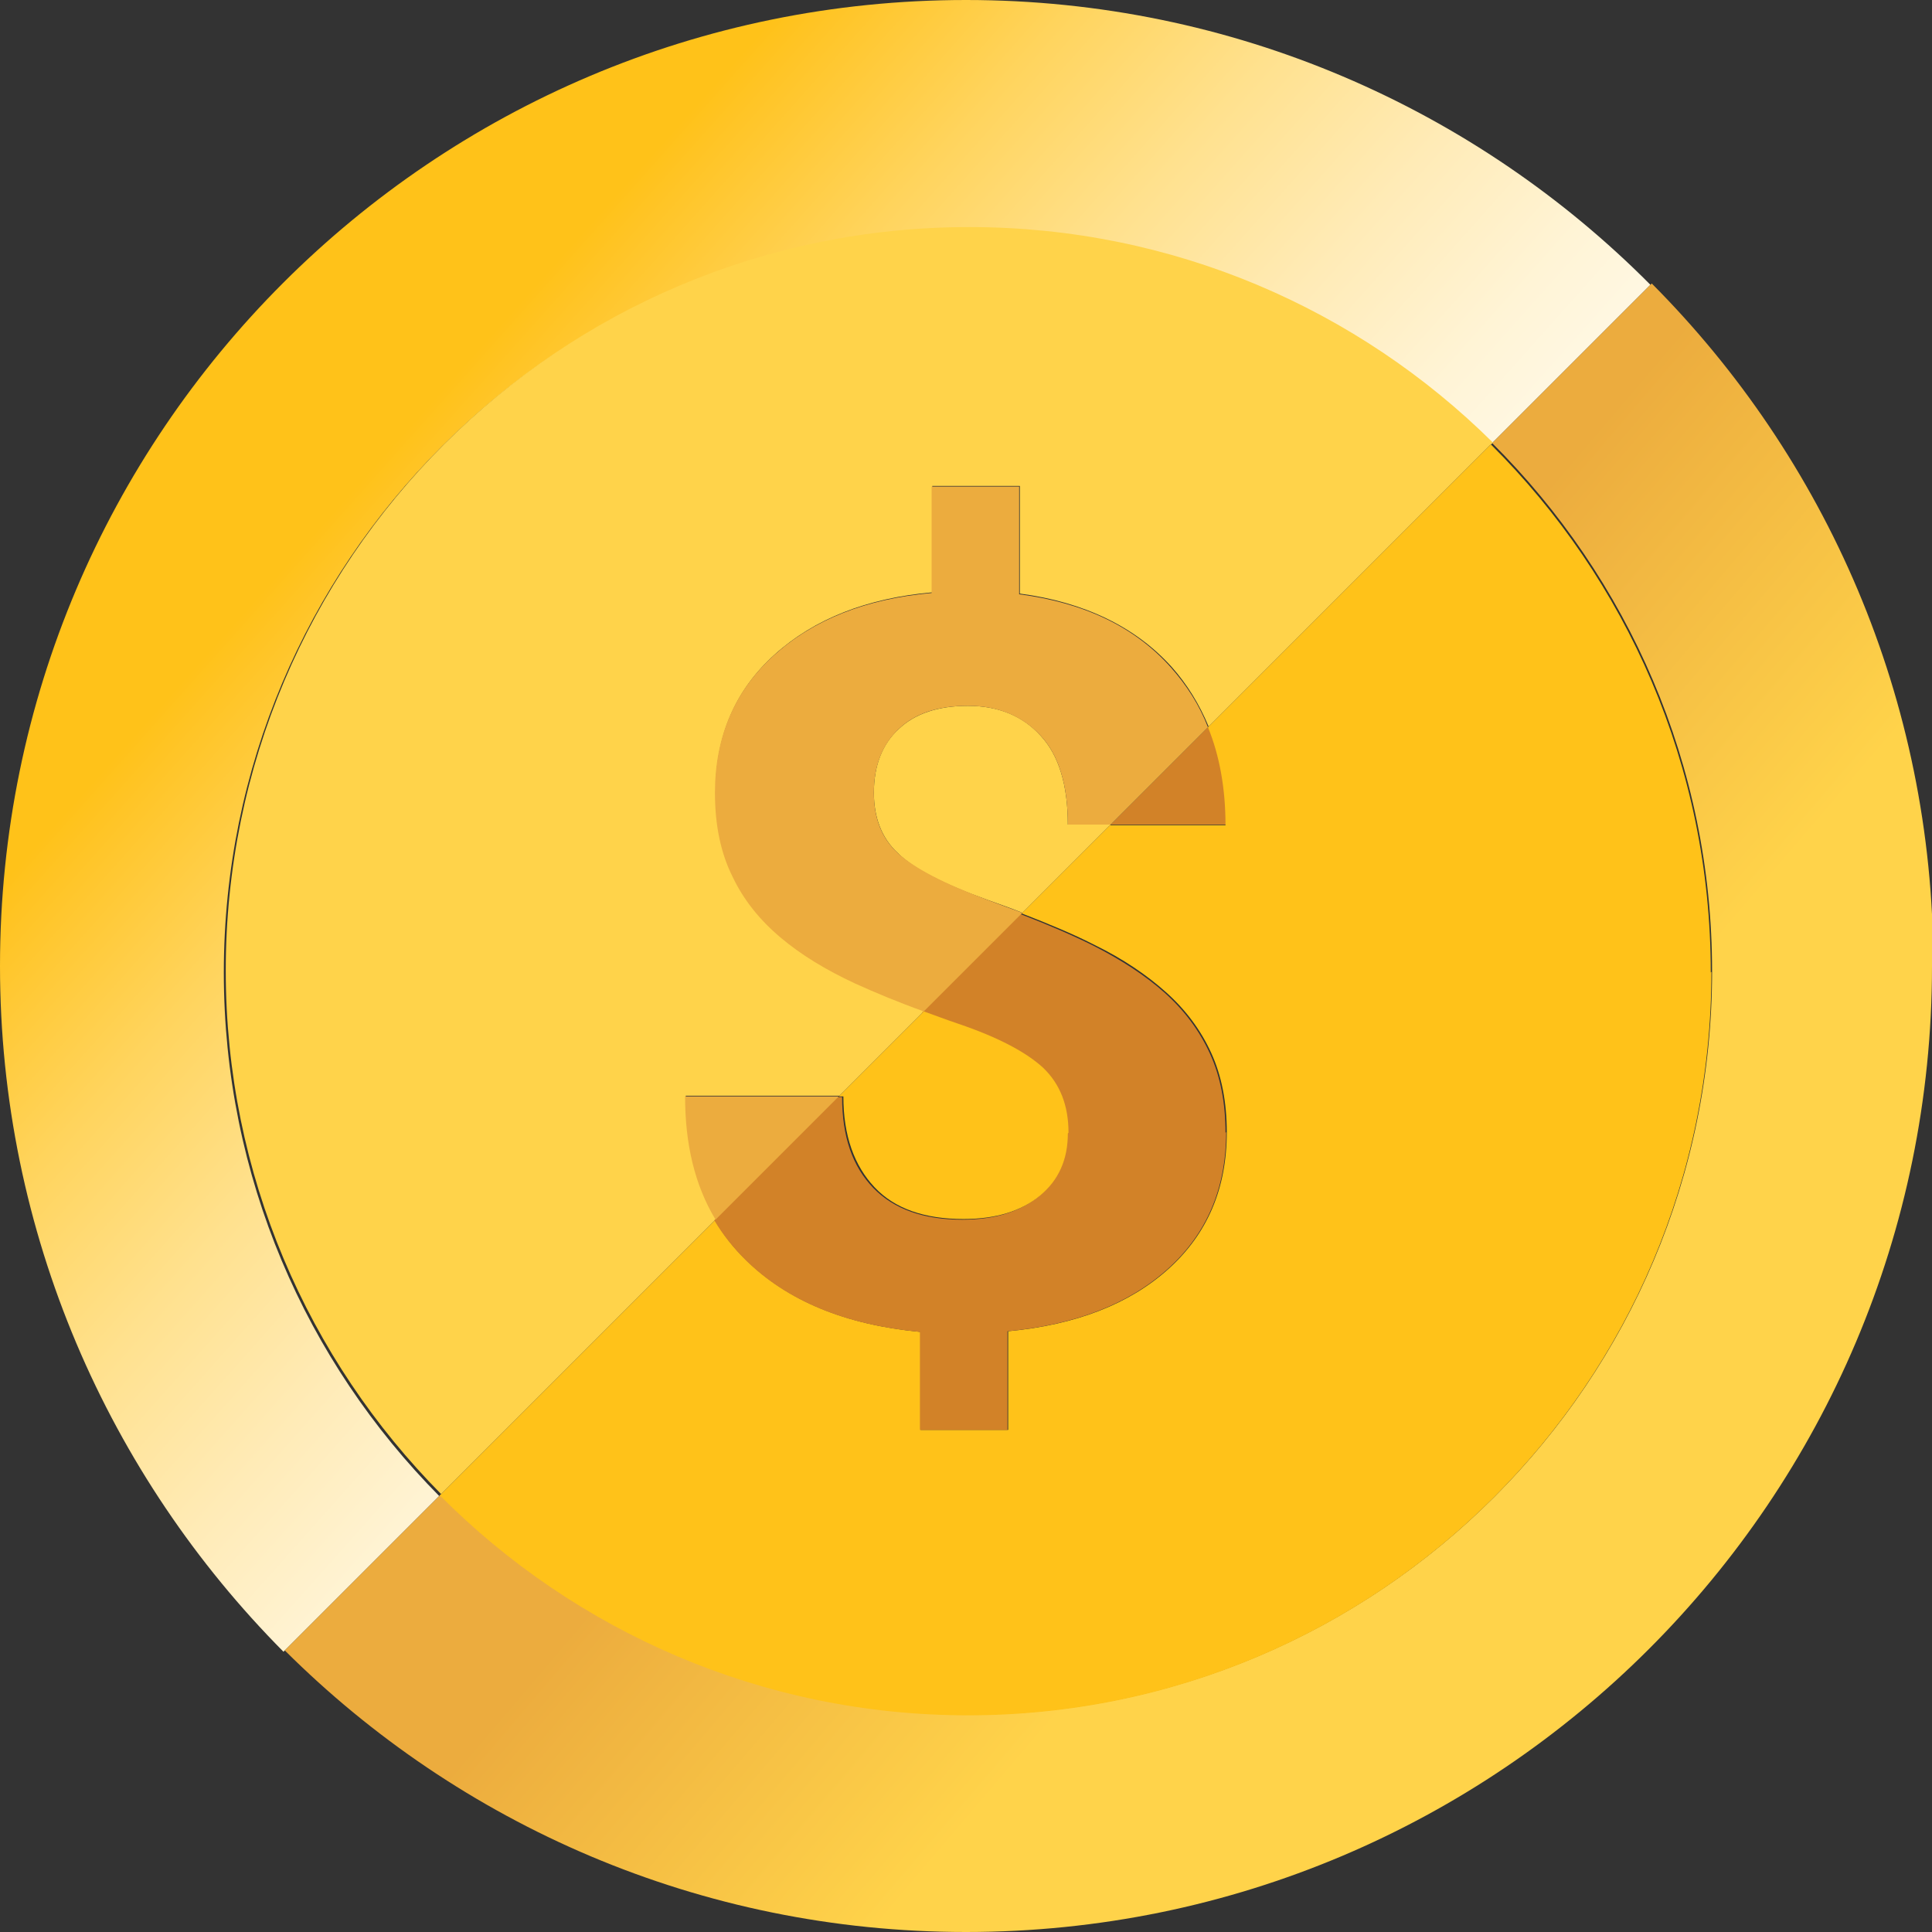 <svg width="53" height="53" viewBox="0 0 53 53" fill="none" xmlns="http://www.w3.org/2000/svg">
<rect x="0" y="0" width="53" height="53" fill="#333333" stroke="none"/>
<g clip-path="url(#clip0_109_2346)">
<path d="M45.276 7.813L40.898 12.191C37.214 8.543 32.142 6.282 26.536 6.282C15.27 6.282 6.14 15.412 6.14 26.678C6.14 32.284 8.4 37.356 12.049 41.04L7.777 45.312C2.99 40.489 0 33.832 0 26.5C0 11.871 11.871 0 26.5 0C33.832 0 40.489 2.99 45.276 7.813Z" fill="url(#paint0_linear_109_2346)"/>
<path d="M53 26.5C53 41.129 41.129 53 26.5 53C19.203 53 12.6 50.046 7.813 45.276L12.084 41.005C15.786 44.724 20.894 47.038 26.571 47.038C37.837 47.038 46.967 37.908 46.967 26.642C46.967 20.983 44.653 15.857 40.934 12.155L45.312 7.777C50.081 12.565 53.036 19.168 53.036 26.464L53 26.5Z" fill="url(#paint1_linear_109_2346)"/>
<path d="M33.637 22.62H30.469L33.156 19.933C33.477 20.716 33.637 21.624 33.637 22.62Z" fill="#D28228"/>
<path d="M40.916 12.173L33.156 19.933C32.907 19.328 32.569 18.776 32.142 18.296C31.145 17.192 29.739 16.516 27.977 16.284V13.33H25.575V16.249C23.777 16.409 22.335 16.979 21.25 17.957C20.164 18.936 19.63 20.2 19.63 21.73C19.63 22.62 19.791 23.386 20.111 24.026C20.431 24.667 20.876 25.236 21.428 25.699C21.997 26.18 22.674 26.589 23.474 26.963C24.026 27.212 24.649 27.479 25.361 27.728L23.029 30.059H18.812C18.812 31.376 19.096 32.498 19.648 33.441L12.102 40.987C8.454 37.303 6.193 32.231 6.193 26.625C6.193 15.359 15.323 6.229 26.589 6.229C32.195 6.229 37.267 8.489 40.951 12.138L40.916 12.173Z" fill="#FFD34A"/>
<path d="M30.469 22.62L28.048 25.041C27.746 24.916 27.425 24.809 27.087 24.685C25.895 24.258 25.058 23.83 24.631 23.403C24.186 22.994 23.973 22.424 23.973 21.748C23.973 21.001 24.204 20.413 24.649 20.004C25.094 19.577 25.735 19.363 26.553 19.363C27.372 19.363 28.048 19.63 28.547 20.182C29.045 20.716 29.294 21.535 29.294 22.62H30.469Z" fill="#FFD34A"/>
<path d="M46.949 26.66C46.949 37.926 37.819 47.056 26.553 47.056C20.894 47.056 15.768 44.742 12.066 41.023L19.613 33.477C19.844 33.868 20.129 34.242 20.467 34.562C21.606 35.683 23.19 36.342 25.254 36.538V39.225H27.657V36.52C29.526 36.342 30.985 35.772 32.053 34.811C33.12 33.85 33.654 32.604 33.654 31.056C33.654 30.237 33.512 29.508 33.227 28.885C32.943 28.262 32.533 27.71 31.999 27.23C31.465 26.749 30.807 26.304 30.042 25.93C29.49 25.646 28.814 25.361 28.03 25.058L30.451 22.638H33.619C33.619 21.641 33.459 20.734 33.138 19.951L40.898 12.191C44.617 15.893 46.931 21.001 46.931 26.678L46.949 26.66Z" fill="#FFC219"/>
<path d="M33.637 31.056C33.637 32.604 33.103 33.85 32.035 34.811C30.967 35.772 29.508 36.342 27.639 36.52V39.225H25.236V36.538C23.172 36.342 21.588 35.683 20.449 34.562C20.111 34.224 19.826 33.868 19.595 33.476L22.976 30.095H23.101C23.101 31.181 23.386 31.999 23.955 32.587C24.524 33.174 25.343 33.459 26.393 33.459C27.283 33.459 27.977 33.245 28.493 32.818C29.009 32.391 29.259 31.821 29.259 31.109C29.259 30.398 29.027 29.775 28.564 29.33C28.102 28.885 27.336 28.475 26.233 28.119C25.895 28.013 25.592 27.888 25.29 27.781L27.995 25.076C28.778 25.379 29.436 25.663 30.006 25.948C30.771 26.34 31.43 26.767 31.964 27.247C32.498 27.728 32.907 28.28 33.192 28.903C33.477 29.526 33.619 30.255 33.619 31.074L33.637 31.056Z" fill="#D28228"/>
<path d="M33.156 19.933L30.469 22.62H29.294C29.294 21.535 29.045 20.716 28.547 20.182C28.048 19.648 27.39 19.363 26.553 19.363C25.717 19.363 25.094 19.577 24.649 20.004C24.204 20.431 23.973 21.001 23.973 21.748C23.973 22.442 24.186 22.994 24.631 23.403C25.076 23.813 25.895 24.24 27.087 24.685C27.425 24.809 27.746 24.934 28.048 25.041L25.343 27.746C24.649 27.497 24.008 27.23 23.457 26.98C22.656 26.607 21.98 26.198 21.41 25.717C20.84 25.236 20.396 24.685 20.093 24.044C19.773 23.403 19.613 22.638 19.613 21.748C19.613 20.218 20.146 18.954 21.232 17.975C22.318 16.996 23.759 16.427 25.557 16.267V13.348H27.959V16.302C29.739 16.534 31.127 17.192 32.124 18.313C32.551 18.794 32.907 19.346 33.138 19.951L33.156 19.933Z" fill="#ECAC3E"/>
<path d="M23.012 30.077L19.63 33.459C19.061 32.516 18.794 31.394 18.794 30.077H23.012Z" fill="#ECAC3E"/>
<path d="M29.294 31.092C29.294 31.804 29.045 32.373 28.529 32.8C28.013 33.227 27.319 33.441 26.429 33.441C25.361 33.441 24.542 33.156 23.991 32.569C23.439 31.982 23.136 31.163 23.136 30.077H23.012L25.343 27.746C25.646 27.853 25.966 27.977 26.287 28.084C27.39 28.458 28.155 28.867 28.618 29.294C29.081 29.739 29.312 30.326 29.312 31.074L29.294 31.092Z" fill="#FFC219"/>
</g>
<defs>
<linearGradient id="paint0_linear_109_2346" x1="4.236" y1="6.621" x2="38.033" y2="36.751" gradientUnits="userSpaceOnUse">
<stop offset="0.19" stop-color="#FFC219"/>
<stop offset="0.21" stop-color="#FFC424"/>
<stop offset="0.32" stop-color="#FFD45D"/>
<stop offset="0.43" stop-color="#FFE18E"/>
<stop offset="0.54" stop-color="#FFEBB7"/>
<stop offset="0.64" stop-color="#FFF4D6"/>
<stop offset="0.74" stop-color="#FFFAEC"/>
<stop offset="0.84" stop-color="#FFFDFA"/>
<stop offset="0.92" stop-color="white"/>
</linearGradient>
<linearGradient id="paint1_linear_109_2346" x1="54.281" y1="50.241" x2="19.897" y2="20.93" gradientUnits="userSpaceOnUse">
<stop offset="0.47" stop-color="#FFD34A"/>
<stop offset="0.73" stop-color="#ECAC3E"/>
</linearGradient>
<clipPath id="clip0_109_2346">
<rect width="53" height="53" fill="white"/>
</clipPath>
</defs>
</svg>
